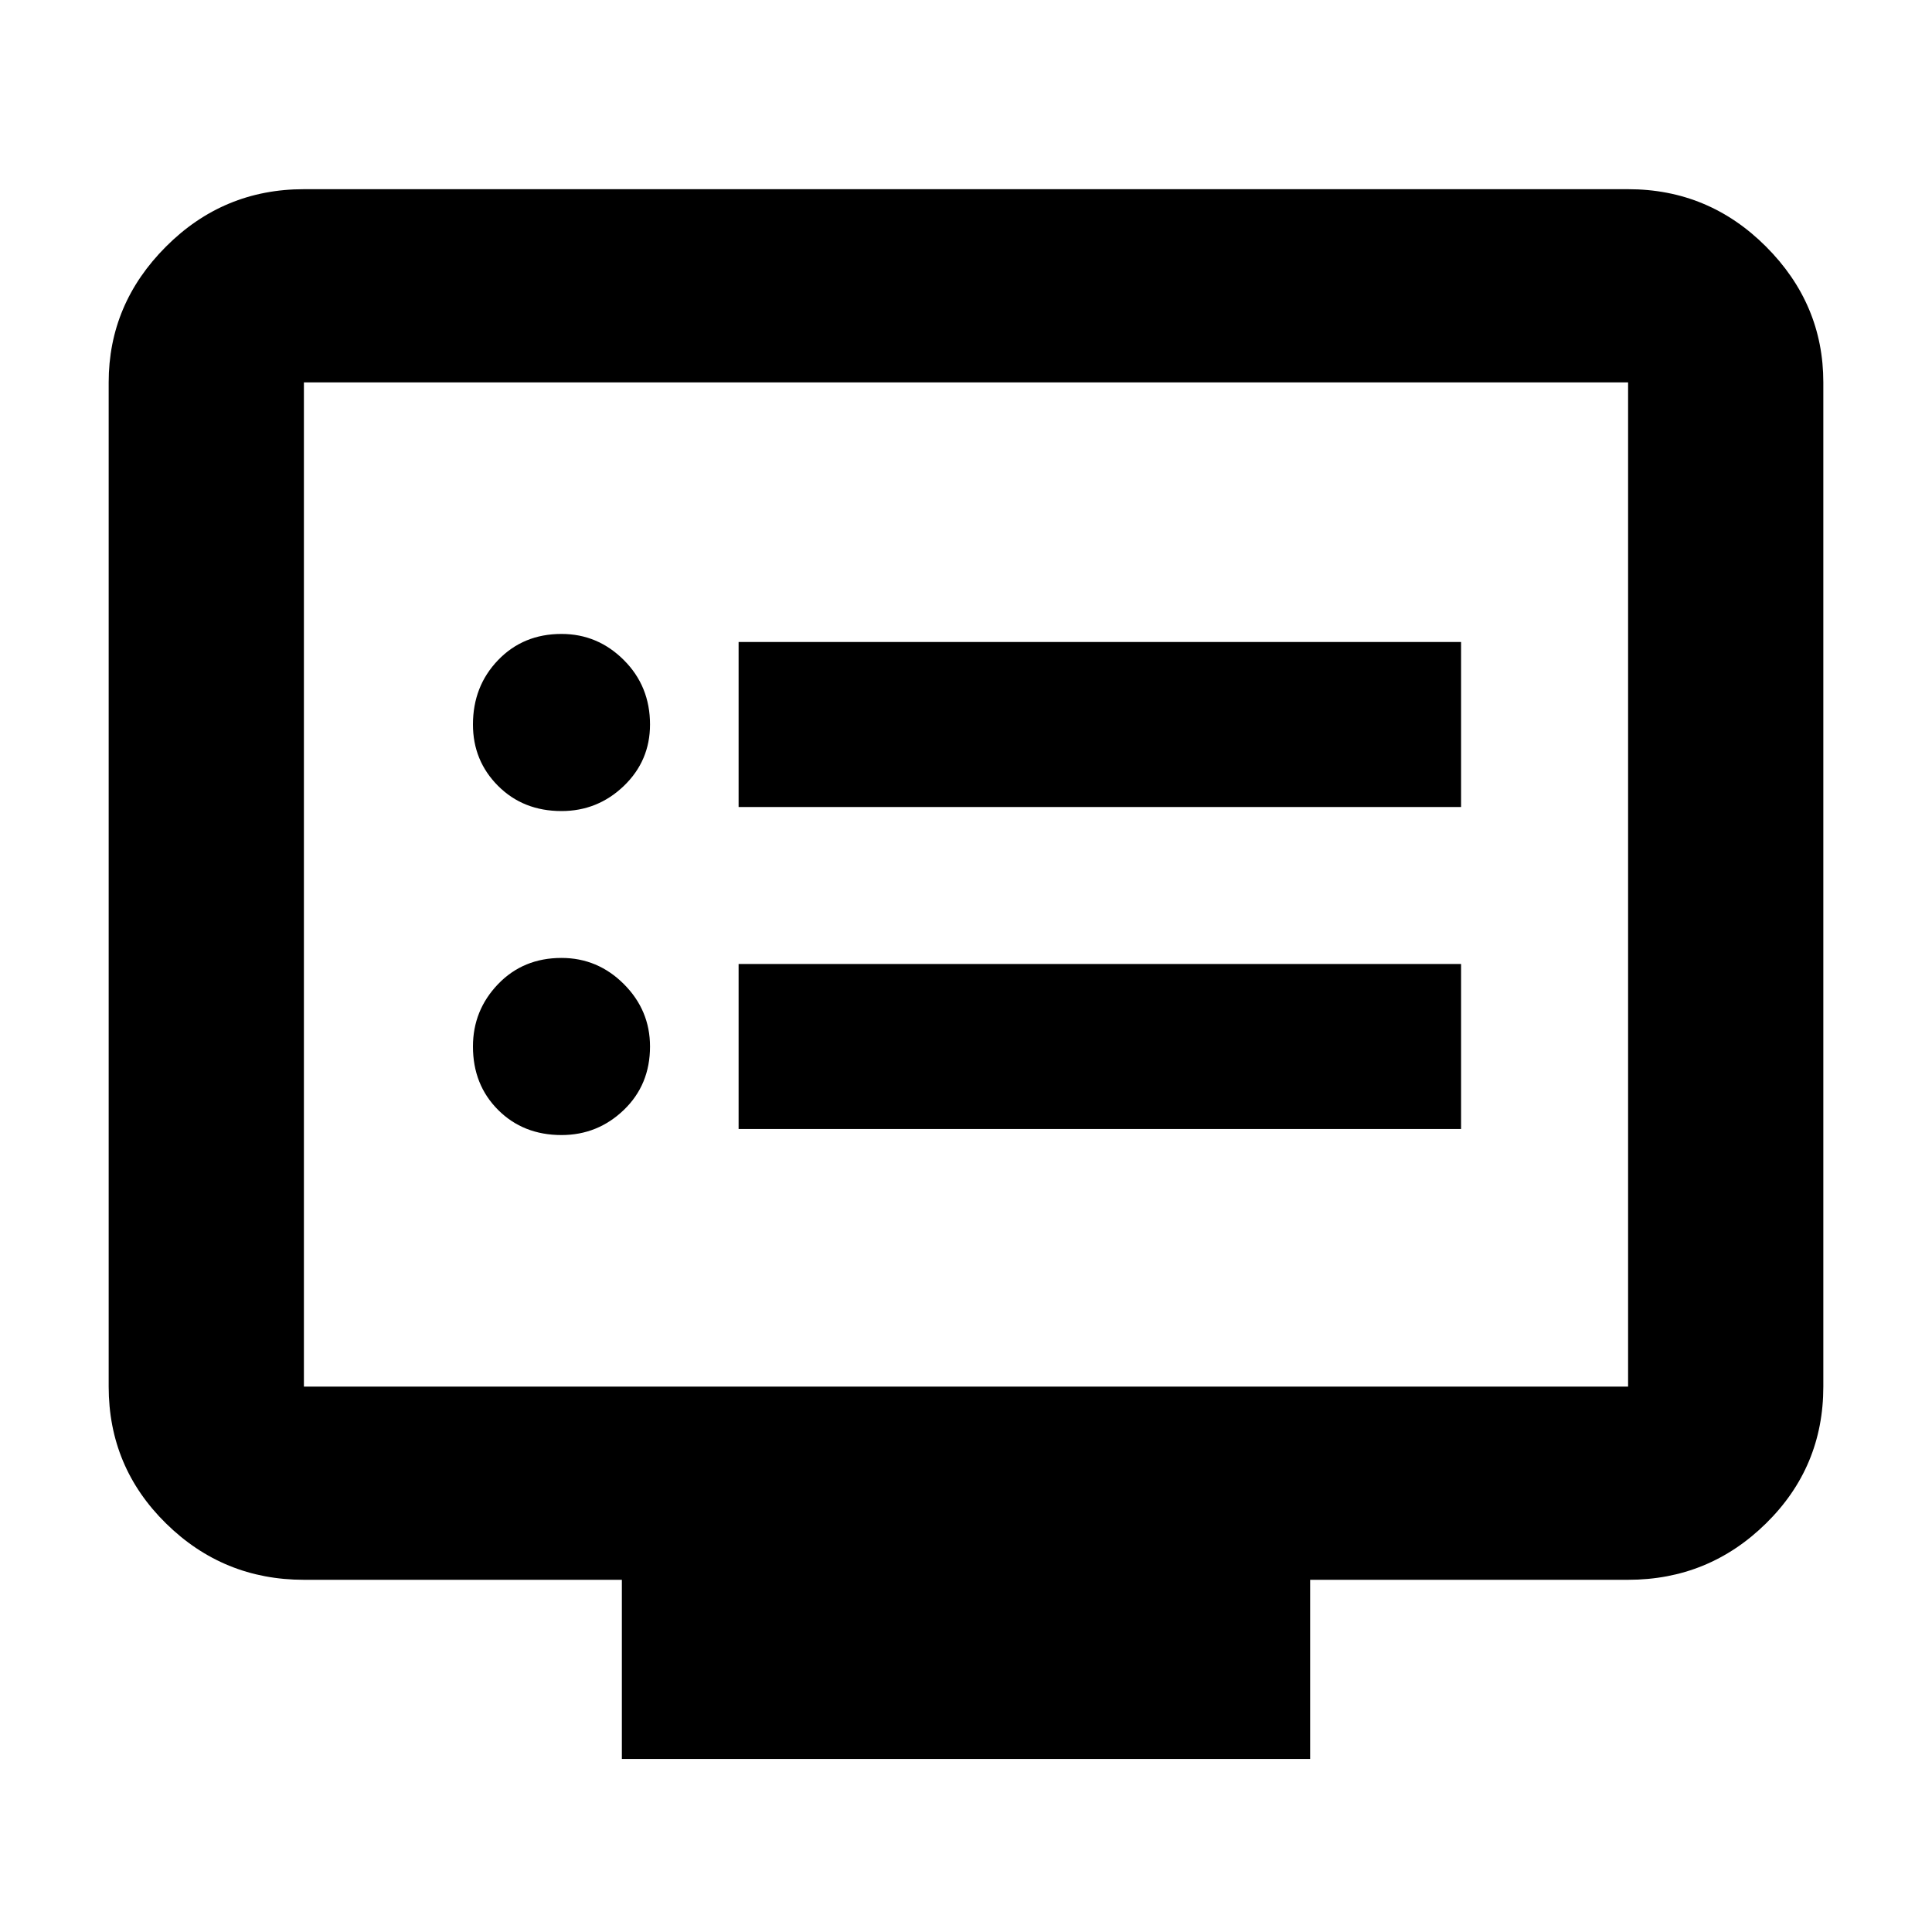 <svg xmlns="http://www.w3.org/2000/svg" height="40" width="40"><path d="M15.292 16.708H30.25V13.292H15.292ZM15.292 23.375H30.25V19.958H15.292ZM11.625 16.792Q12.375 16.792 12.917 16.271Q13.458 15.75 13.458 15Q13.458 14.208 12.917 13.667Q12.375 13.125 11.625 13.125Q10.833 13.125 10.312 13.667Q9.792 14.208 9.792 15Q9.792 15.75 10.312 16.271Q10.833 16.792 11.625 16.792ZM11.625 23.5Q12.375 23.5 12.917 22.979Q13.458 22.458 13.458 21.667Q13.458 20.917 12.917 20.375Q12.375 19.833 11.625 19.833Q10.833 19.833 10.312 20.375Q9.792 20.917 9.792 21.667Q9.792 22.458 10.312 22.979Q10.833 23.5 11.625 23.5ZM12.875 36.417V32.708H6.292Q4.625 32.708 3.438 31.542Q2.25 30.375 2.25 28.708V7.917Q2.25 6.292 3.438 5.104Q4.625 3.917 6.292 3.917H33.708Q35.375 3.917 36.562 5.104Q37.75 6.292 37.75 7.917V28.708Q37.75 30.375 36.562 31.542Q35.375 32.708 33.708 32.708H27.125V36.417ZM6.292 28.708H33.708Q33.708 28.708 33.708 28.708Q33.708 28.708 33.708 28.708V7.917Q33.708 7.917 33.708 7.917Q33.708 7.917 33.708 7.917H6.292Q6.292 7.917 6.292 7.917Q6.292 7.917 6.292 7.917V28.708Q6.292 28.708 6.292 28.708Q6.292 28.708 6.292 28.708ZM6.292 28.708Q6.292 28.708 6.292 28.708Q6.292 28.708 6.292 28.708V7.917Q6.292 7.917 6.292 7.917Q6.292 7.917 6.292 7.917Q6.292 7.917 6.292 7.917Q6.292 7.917 6.292 7.917V28.708Q6.292 28.708 6.292 28.708Q6.292 28.708 6.292 28.708Z"/></svg>